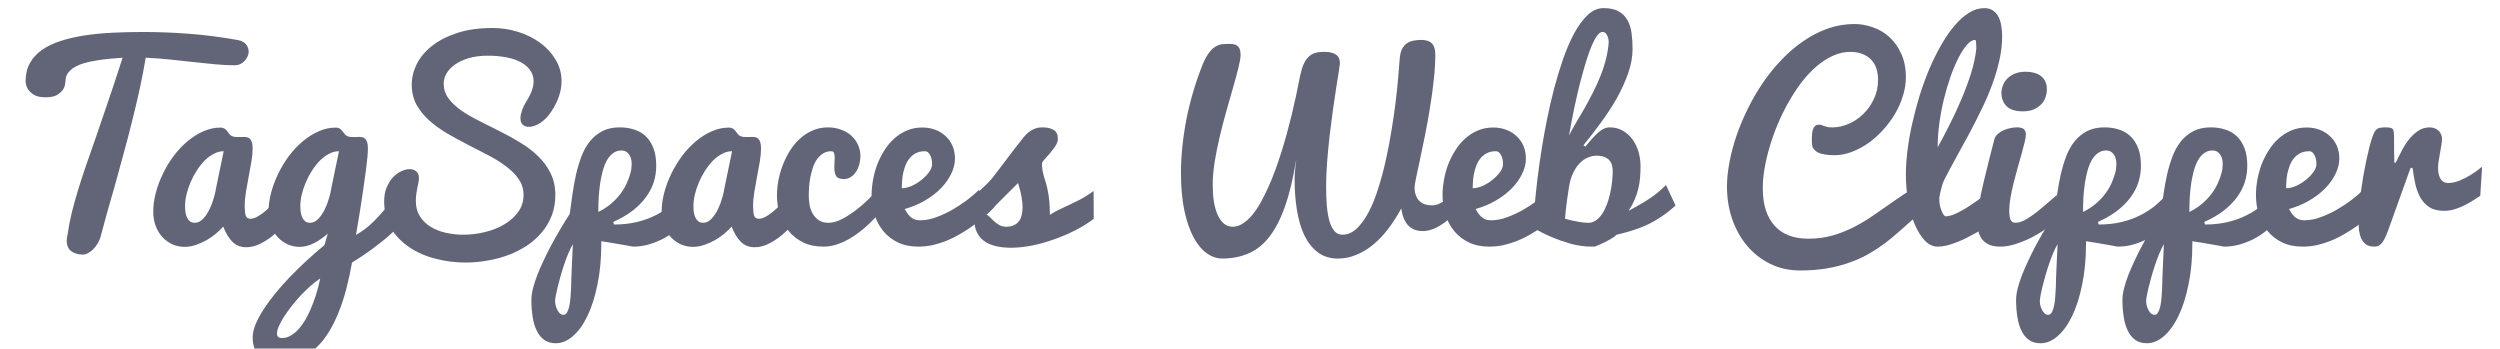 <?xml version="1.0" encoding="UTF-8" standalone="no"?>
<svg
   xmlns:dc="http://purl.org/dc/elements/1.1/"
   xmlns:cc="http://creativecommons.org/ns#"
   xmlns:rdf="http://www.w3.org/1999/02/22-rdf-syntax-ns#"
   xmlns:svg="http://www.w3.org/2000/svg"
   xmlns="http://www.w3.org/2000/svg"
   id="svg1375"
   version="1.1"
   viewBox="0 0 208 29"
   height="29mm"
   width="208mm">
  <defs
     id="defs1369" />
  <g
     transform="translate(0,-268)"
     id="layer1">
    <g
       id="text5331-5-2-57-2-3"
       style="font-style:normal;font-weight:normal;font-size:3.175px;line-height:0%;font-family:sans-serif;letter-spacing:0px;word-spacing:0px;fill:#000000;fill-opacity:1;stroke:none;stroke-width:0.265px;stroke-linecap:butt;stroke-linejoin:miter;stroke-opacity:1"
       aria-label="TagSpaces Web Clipper">
      <path
         id="path1947"
         style="font-style:normal;font-variant:normal;font-weight:normal;font-stretch:normal;font-size:21.167px;line-height:1.25;font-family:Pacifico;-inkscape-font-specification:Pacifico;letter-spacing:0px;fill:#616577;fill-opacity:1;stroke-width:0.265px"
         d="m 2.128,274.773 q 0,-0.868 0.351,-1.509 0.362,-0.651 1.003,-1.106 0.651,-0.455 1.55,-0.744 0.91,-0.3 1.995,-0.465 1.085,-0.165 2.325,-0.227 1.24,-0.062 2.563,-0.062 1.798,0 3.762,0.145 1.974,0.145 4.113,0.527 0.496,0.103 0.692,0.372 0.207,0.269 0.207,0.599 0,0.207 -0.093,0.403 -0.093,0.196 -0.248,0.362 -0.155,0.165 -0.362,0.269 -0.207,0.093 -0.434,0.093 -0.796,0 -1.664,-0.083 -0.858,-0.083 -1.798,-0.186 -0.93,-0.103 -1.922,-0.207 -0.992,-0.103 -2.046,-0.155 -0.186,1.158 -0.475,2.491 -0.289,1.333 -0.641,2.729 -0.341,1.385 -0.723,2.77 -0.372,1.375 -0.723,2.635 -0.351,1.251 -0.661,2.315 -0.3,1.065 -0.496,1.829 -0.083,0.351 -0.258,0.651 -0.165,0.289 -0.382,0.506 -0.207,0.217 -0.434,0.331 -0.227,0.124 -0.424,0.124 -0.589,0 -0.972,-0.279 -0.382,-0.279 -0.382,-0.899 0,-0.196 0.062,-0.434 0.134,-0.941 0.351,-1.85 0.227,-0.909 0.527,-1.891 0.3,-0.992 0.682,-2.098 0.382,-1.106 0.847,-2.429 0.465,-1.333 1.003,-2.935 0.548,-1.602 1.178,-3.566 -0.548,0.041 -1.116,0.093 -0.558,0.052 -1.096,0.145 -0.527,0.083 -0.992,0.217 -0.455,0.134 -0.806,0.341 -0.341,0.207 -0.548,0.496 -0.196,0.289 -0.196,0.682 0,0.021 -0.031,0.227 -0.021,0.207 -0.176,0.455 -0.155,0.238 -0.496,0.444 -0.331,0.196 -0.951,0.196 -0.62,0 -0.961,-0.207 -0.341,-0.207 -0.496,-0.455 -0.186,-0.289 -0.207,-0.661 z" />
      <path
         id="path1949"
         style="font-style:normal;font-variant:normal;font-weight:normal;font-stretch:normal;font-size:21.167px;line-height:1.25;font-family:Pacifico;-inkscape-font-specification:Pacifico;letter-spacing:0px;fill:#616577;fill-opacity:1;stroke-width:0.265px"
         d="m 24.225,285.987 q -0.238,0.331 -0.641,0.775 -0.393,0.444 -0.889,0.847 -0.496,0.403 -1.065,0.682 -0.568,0.279 -1.137,0.279 -0.682,0 -1.137,-0.434 -0.455,-0.444 -0.785,-1.282 -0.248,0.289 -0.61,0.589 -0.362,0.3 -0.796,0.548 -0.424,0.238 -0.889,0.393 -0.465,0.155 -0.93,0.155 -0.496,0 -0.972,-0.196 -0.465,-0.207 -0.827,-0.579 -0.362,-0.382 -0.579,-0.92 -0.217,-0.548 -0.217,-1.23 0,-0.775 0.217,-1.592 0.217,-0.816 0.599,-1.592 0.382,-0.785 0.899,-1.478 0.527,-0.692 1.147,-1.209 0.62,-0.517 1.302,-0.816 0.692,-0.31 1.406,-0.31 0.238,0 0.372,0.093 0.134,0.093 0.217,0.217 0.093,0.114 0.176,0.227 0.083,0.114 0.207,0.165 0.124,0.052 0.248,0.072 0.134,0.01 0.269,0.01 0.114,0 0.227,0 0.124,-0.01 0.238,-0.01 0.155,0 0.289,0.031 0.134,0.031 0.238,0.134 0.103,0.103 0.155,0.289 0.062,0.186 0.062,0.506 0,0.496 -0.103,1.106 -0.103,0.599 -0.227,1.24 -0.124,0.63 -0.227,1.271 -0.103,0.63 -0.103,1.199 0,0.486 0.083,0.765 0.093,0.269 0.382,0.269 0.217,0 0.455,-0.103 0.238,-0.114 0.475,-0.289 0.248,-0.176 0.486,-0.393 0.248,-0.227 0.465,-0.465 0.506,-0.558 1.023,-1.261 z m -8.826,-0.816 q 0,0.258 0.031,0.506 0.041,0.238 0.134,0.434 0.093,0.186 0.248,0.31 0.155,0.114 0.393,0.114 0.382,0 0.692,-0.331 0.31,-0.331 0.537,-0.796 0.227,-0.465 0.362,-0.961 0.145,-0.496 0.186,-0.827 l 0.63,-3.039 q -0.424,0 -0.827,0.217 -0.403,0.207 -0.765,0.568 -0.351,0.362 -0.651,0.827 -0.3,0.465 -0.517,0.982 -0.217,0.506 -0.341,1.023 -0.114,0.517 -0.114,0.972 z" />
      <path
         id="path1951"
         style="font-style:normal;font-variant:normal;font-weight:normal;font-stretch:normal;font-size:21.167px;line-height:1.25;font-family:Pacifico;-inkscape-font-specification:Pacifico;letter-spacing:0px;fill:#616577;fill-opacity:1;stroke-width:0.265px"
         d="m 27.274,287.434 q -0.558,0.496 -1.168,0.806 -0.599,0.3 -1.168,0.3 -0.496,0 -0.972,-0.196 -0.465,-0.207 -0.827,-0.579 -0.362,-0.382 -0.579,-0.92 -0.217,-0.548 -0.217,-1.23 0,-0.775 0.217,-1.592 0.217,-0.816 0.599,-1.592 0.382,-0.785 0.899,-1.478 0.527,-0.692 1.147,-1.209 0.62,-0.517 1.302,-0.816 0.692,-0.31 1.406,-0.31 0.238,0 0.372,0.093 0.134,0.093 0.217,0.217 0.093,0.114 0.176,0.227 0.083,0.114 0.207,0.165 0.124,0.052 0.248,0.072 0.134,0.01 0.269,0.01 0.114,0 0.227,0 0.124,-0.01 0.238,-0.01 0.155,0 0.289,0.031 0.134,0.031 0.238,0.134 0.103,0.103 0.155,0.289 0.062,0.186 0.062,0.506 0,0.269 -0.041,0.723 -0.041,0.455 -0.114,1.013 -0.072,0.558 -0.165,1.189 -0.083,0.62 -0.176,1.22 -0.217,1.426 -0.496,3.049 0.31,-0.176 0.672,-0.434 0.362,-0.258 0.806,-0.692 0.444,-0.434 0.992,-1.085 0.548,-0.661 1.23,-1.643 l 0.496,2.294 q -0.186,0.32 -0.486,0.661 -0.289,0.331 -0.651,0.672 -0.351,0.331 -0.744,0.651 -0.382,0.31 -0.754,0.589 -0.878,0.661 -1.891,1.282 -0.196,1.106 -0.465,2.15 -0.269,1.054 -0.641,1.964 -0.362,0.92 -0.837,1.685 -0.465,0.765 -1.065,1.313 -0.589,0.548 -1.323,0.847 -0.734,0.31 -1.623,0.31 -0.351,0 -0.765,-0.072 -0.403,-0.072 -0.754,-0.289 -0.341,-0.217 -0.568,-0.62 -0.227,-0.403 -0.227,-1.075 0,-0.465 0.238,-1.054 0.238,-0.579 0.651,-1.23 0.413,-0.641 0.982,-1.344 0.568,-0.692 1.23,-1.385 0.672,-0.692 1.395,-1.364 0.734,-0.672 1.478,-1.282 z m -2.284,-2.263 q 0,0.258 0.031,0.506 0.041,0.238 0.134,0.434 0.093,0.186 0.248,0.31 0.155,0.114 0.393,0.114 0.382,0 0.692,-0.331 0.31,-0.331 0.537,-0.796 0.227,-0.465 0.362,-0.961 0.145,-0.496 0.186,-0.827 l 0.63,-3.039 q -0.424,0 -0.827,0.217 -0.403,0.207 -0.765,0.568 -0.351,0.362 -0.651,0.827 -0.3,0.465 -0.517,0.982 -0.217,0.506 -0.341,1.023 -0.114,0.517 -0.114,0.972 z m -1.53,10.955 q 0.434,0 0.816,-0.258 0.393,-0.248 0.713,-0.661 0.331,-0.413 0.599,-0.941 0.269,-0.527 0.475,-1.085 0.207,-0.548 0.351,-1.075 0.145,-0.527 0.227,-0.941 -0.403,0.269 -0.827,0.641 -0.413,0.372 -0.816,0.796 -0.393,0.434 -0.754,0.889 -0.351,0.455 -0.62,0.868 -0.269,0.424 -0.424,0.785 -0.155,0.362 -0.155,0.599 0,0.382 0.413,0.382 z" />
      <path
         id="path1953"
         style="font-style:normal;font-variant:normal;font-weight:normal;font-stretch:normal;font-size:21.167px;line-height:1.25;font-family:Pacifico;-inkscape-font-specification:Pacifico;letter-spacing:0px;fill:#616577;fill-opacity:1;stroke-width:0.265px"
         d="m 36.915,274.959 q 0,0.682 0.393,1.22 0.403,0.537 1.054,1.003 0.661,0.455 1.488,0.868 0.837,0.413 1.705,0.858 0.878,0.434 1.705,0.941 0.837,0.496 1.488,1.127 0.661,0.63 1.054,1.426 0.403,0.796 0.403,1.819 0,0.93 -0.3,1.716 -0.3,0.775 -0.827,1.395 -0.517,0.62 -1.23,1.096 -0.713,0.475 -1.54,0.785 -0.827,0.31 -1.736,0.465 -0.91,0.165 -1.829,0.165 -1.292,0 -2.511,-0.32 -1.22,-0.31 -2.17,-0.951 -0.951,-0.63 -1.53,-1.581 -0.568,-0.961 -0.568,-2.243 0,-0.661 0.207,-1.158 0.217,-0.506 0.527,-0.837 0.32,-0.341 0.692,-0.506 0.372,-0.176 0.692,-0.176 0.331,0 0.548,0.186 0.227,0.176 0.227,0.558 0,0.176 -0.041,0.372 -0.041,0.196 -0.093,0.434 -0.041,0.227 -0.083,0.506 -0.041,0.279 -0.041,0.61 0,0.723 0.331,1.251 0.331,0.527 0.878,0.868 0.548,0.341 1.261,0.506 0.713,0.165 1.478,0.165 0.899,0 1.798,-0.217 0.899,-0.217 1.612,-0.641 0.713,-0.424 1.158,-1.034 0.444,-0.62 0.444,-1.416 0,-0.734 -0.403,-1.313 -0.393,-0.579 -1.054,-1.065 -0.651,-0.496 -1.488,-0.93 -0.837,-0.434 -1.705,-0.878 -0.868,-0.444 -1.705,-0.93 -0.837,-0.496 -1.499,-1.085 -0.651,-0.589 -1.054,-1.313 -0.393,-0.734 -0.393,-1.664 0,-0.868 0.413,-1.705 0.424,-0.847 1.261,-1.509 0.847,-0.672 2.108,-1.085 1.261,-0.413 2.956,-0.413 1.075,0 2.098,0.32 1.034,0.32 1.84,0.909 0.806,0.589 1.292,1.406 0.496,0.816 0.496,1.809 0,0.589 -0.207,1.209 -0.196,0.62 -0.641,1.292 -0.434,0.651 -0.951,0.972 -0.506,0.31 -0.92,0.31 -0.31,0 -0.506,-0.176 -0.196,-0.186 -0.196,-0.548 0,-0.269 0.124,-0.63 0.124,-0.372 0.424,-0.848 0.279,-0.455 0.413,-0.847 0.134,-0.403 0.134,-0.744 0,-0.527 -0.289,-0.92 -0.279,-0.403 -0.785,-0.672 -0.496,-0.269 -1.199,-0.403 -0.703,-0.134 -1.54,-0.134 -0.93,0 -1.623,0.217 -0.682,0.207 -1.147,0.548 -0.455,0.331 -0.682,0.744 -0.217,0.413 -0.217,0.816 z" />
      <path
         id="path1955"
         style="font-style:normal;font-variant:normal;font-weight:normal;font-stretch:normal;font-size:21.167px;line-height:1.25;font-family:Pacifico;-inkscape-font-specification:Pacifico;letter-spacing:0px;fill:#616577;fill-opacity:1;stroke-width:0.265px"
         d="m 51.082,286.679 q 1.044,0 1.902,-0.207 0.858,-0.207 1.55,-0.558 0.703,-0.351 1.261,-0.816 0.568,-0.475 1.023,-1.013 l 0.114,2.367 q -0.331,0.403 -0.806,0.785 -0.465,0.372 -1.023,0.661 -0.558,0.279 -1.178,0.455 -0.61,0.165 -1.209,0.165 -0.072,0 -0.186,-0.021 -0.103,-0.021 -0.372,-0.072 -0.269,-0.052 -0.775,-0.134 -0.496,-0.093 -1.354,-0.217 v 0.186 q 0,1.881 -0.32,3.411 -0.31,1.54 -0.837,2.625 -0.527,1.085 -1.209,1.674 -0.682,0.589 -1.416,0.589 -0.589,0 -0.982,-0.289 -0.393,-0.289 -0.62,-0.785 -0.238,-0.486 -0.331,-1.147 -0.103,-0.651 -0.103,-1.385 0,-0.424 0.134,-0.961 0.134,-0.527 0.362,-1.116 0.227,-0.579 0.517,-1.189 0.279,-0.599 0.579,-1.168 0.703,-1.323 1.602,-2.729 0.114,-0.806 0.227,-1.654 0.124,-0.847 0.3,-1.643 0.186,-0.796 0.455,-1.509 0.279,-0.713 0.703,-1.24 0.434,-0.527 1.034,-0.837 0.599,-0.31 1.447,-0.31 0.63,0 1.178,0.176 0.548,0.165 0.961,0.548 0.413,0.382 0.651,0.992 0.238,0.599 0.238,1.478 0,0.703 -0.207,1.364 -0.207,0.651 -0.651,1.251 -0.434,0.599 -1.116,1.127 -0.672,0.517 -1.602,0.93 z m -1.302,-1.044 q 0.62,-0.31 1.065,-0.692 0.455,-0.382 0.775,-0.816 0.331,-0.434 0.537,-0.899 0.207,-0.465 0.331,-0.951 0.052,-0.227 0.062,-0.527 0.021,-0.31 -0.062,-0.579 -0.072,-0.269 -0.269,-0.455 -0.186,-0.196 -0.527,-0.196 -0.382,0 -0.672,0.217 -0.289,0.207 -0.506,0.568 -0.207,0.362 -0.351,0.858 -0.134,0.496 -0.227,1.065 -0.083,0.568 -0.124,1.189 -0.031,0.61 -0.031,1.22 z m -3.597,7.441 q 0,0.083 0.031,0.269 0.041,0.186 0.124,0.372 0.083,0.186 0.217,0.331 0.134,0.145 0.331,0.145 0.176,0 0.289,-0.196 0.114,-0.186 0.186,-0.506 0.072,-0.32 0.103,-0.723 0.031,-0.403 0.052,-0.827 0.021,-0.424 0.021,-0.827 0.01,-0.403 0.031,-0.723 0.031,-0.558 0.041,-0.951 0.021,-0.382 0.031,-0.641 0.01,-0.289 0.021,-0.486 -0.196,0.341 -0.382,0.785 -0.186,0.455 -0.351,0.941 -0.165,0.486 -0.3,0.972 -0.134,0.486 -0.238,0.899 -0.093,0.424 -0.155,0.723 -0.052,0.31 -0.052,0.444 z" />
      <path
         id="path1957"
         style="font-style:normal;font-variant:normal;font-weight:normal;font-stretch:normal;font-size:21.167px;line-height:1.25;font-family:Pacifico;-inkscape-font-specification:Pacifico;letter-spacing:0px;fill:#616577;fill-opacity:1;stroke-width:0.265px"
         d="m 66.523,285.987 q -0.238,0.331 -0.641,0.775 -0.393,0.444 -0.889,0.847 -0.496,0.403 -1.065,0.682 -0.568,0.279 -1.137,0.279 -0.682,0 -1.137,-0.434 -0.455,-0.444 -0.785,-1.282 -0.248,0.289 -0.61,0.589 -0.362,0.3 -0.796,0.548 -0.424,0.238 -0.889,0.393 -0.465,0.155 -0.93,0.155 -0.496,0 -0.972,-0.196 -0.465,-0.207 -0.827,-0.579 -0.362,-0.382 -0.579,-0.92 -0.217,-0.548 -0.217,-1.23 0,-0.775 0.217,-1.592 0.217,-0.816 0.599,-1.592 0.382,-0.785 0.899,-1.478 0.527,-0.692 1.147,-1.209 0.62,-0.517 1.302,-0.816 0.692,-0.31 1.406,-0.31 0.238,0 0.372,0.093 0.134,0.093 0.217,0.217 0.093,0.114 0.176,0.227 0.083,0.114 0.207,0.165 0.124,0.052 0.248,0.072 0.134,0.01 0.269,0.01 0.114,0 0.227,0 0.124,-0.01 0.238,-0.01 0.155,0 0.289,0.031 0.134,0.031 0.238,0.134 0.103,0.103 0.155,0.289 0.062,0.186 0.062,0.506 0,0.496 -0.103,1.106 -0.103,0.599 -0.227,1.24 -0.124,0.63 -0.227,1.271 -0.103,0.63 -0.103,1.199 0,0.486 0.083,0.765 0.093,0.269 0.382,0.269 0.217,0 0.455,-0.103 0.238,-0.114 0.475,-0.289 0.248,-0.176 0.486,-0.393 0.248,-0.227 0.465,-0.465 0.506,-0.558 1.023,-1.261 z m -8.826,-0.816 q 0,0.258 0.031,0.506 0.041,0.238 0.134,0.434 0.093,0.186 0.248,0.31 0.155,0.114 0.393,0.114 0.382,0 0.692,-0.331 0.31,-0.331 0.537,-0.796 0.227,-0.465 0.362,-0.961 0.145,-0.496 0.186,-0.827 l 0.63,-3.039 q -0.424,0 -0.827,0.217 -0.403,0.207 -0.765,0.568 -0.351,0.362 -0.651,0.827 -0.3,0.465 -0.517,0.982 -0.217,0.506 -0.341,1.023 -0.114,0.517 -0.114,0.972 z" />
      <path
         id="path1959"
         style="font-style:normal;font-variant:normal;font-weight:normal;font-stretch:normal;font-size:21.167px;line-height:1.25;font-family:Pacifico;-inkscape-font-specification:Pacifico;letter-spacing:0px;fill:#616577;fill-opacity:1;stroke-width:0.265px"
         d="m 68.497,288.519 q -0.951,0 -1.674,-0.351 -0.713,-0.351 -1.199,-0.941 -0.486,-0.589 -0.734,-1.364 -0.248,-0.775 -0.248,-1.612 0,-0.599 0.124,-1.251 0.124,-0.651 0.362,-1.271 0.248,-0.63 0.599,-1.199 0.362,-0.568 0.827,-0.992 0.475,-0.434 1.054,-0.682 0.579,-0.258 1.271,-0.258 0.589,0 1.085,0.186 0.506,0.176 0.858,0.496 0.362,0.32 0.558,0.765 0.207,0.434 0.207,0.941 0,0.351 -0.093,0.692 -0.093,0.341 -0.279,0.62 -0.176,0.269 -0.434,0.434 -0.258,0.165 -0.579,0.165 -0.486,0 -0.641,-0.258 -0.145,-0.258 -0.145,-0.713 0,-0.186 0.01,-0.393 0.021,-0.207 0.021,-0.372 0,-0.248 -0.052,-0.413 -0.052,-0.165 -0.227,-0.165 -0.424,0 -0.723,0.207 -0.3,0.196 -0.517,0.527 -0.207,0.32 -0.331,0.734 -0.124,0.403 -0.196,0.806 -0.072,0.403 -0.093,0.775 -0.021,0.362 -0.021,0.61 0,0.372 0.062,0.775 0.072,0.403 0.258,0.744 0.186,0.331 0.506,0.558 0.32,0.217 0.827,0.217 0.496,0 1.096,-0.3 0.599,-0.31 1.199,-0.775 0.61,-0.465 1.158,-1.023 0.548,-0.558 0.941,-1.054 l 0.713,1.199 q -0.775,1.106 -1.674,1.974 -0.382,0.372 -0.837,0.723 -0.444,0.351 -0.941,0.63 -0.486,0.269 -1.023,0.444 -0.527,0.165 -1.075,0.165 z" />
      <path
         id="path1961"
         style="font-style:normal;font-variant:normal;font-weight:normal;font-stretch:normal;font-size:21.167px;line-height:1.25;font-family:Pacifico;-inkscape-font-specification:Pacifico;letter-spacing:0px;fill:#616577;fill-opacity:1;stroke-width:0.265px"
         d="m 76.404,288.519 q -0.972,0 -1.705,-0.351 -0.723,-0.351 -1.209,-0.941 -0.486,-0.599 -0.734,-1.375 -0.238,-0.785 -0.238,-1.643 0,-0.579 0.114,-1.22 0.114,-0.651 0.341,-1.271 0.238,-0.62 0.589,-1.178 0.351,-0.568 0.816,-0.992 0.475,-0.434 1.054,-0.682 0.589,-0.258 1.302,-0.258 0.579,0 1.075,0.186 0.496,0.186 0.858,0.527 0.372,0.331 0.579,0.806 0.207,0.475 0.207,1.065 0,0.641 -0.32,1.282 -0.31,0.641 -0.868,1.209 -0.558,0.568 -1.333,1.013 -0.765,0.444 -1.664,0.692 0.155,0.279 0.3,0.465 0.155,0.186 0.31,0.289 0.155,0.103 0.32,0.145 0.176,0.041 0.372,0.041 0.62,0 1.302,-0.248 0.692,-0.248 1.344,-0.62 0.651,-0.372 1.23,-0.806 0.579,-0.444 0.982,-0.837 l 1.333,1.385 q -0.91,0.941 -1.933,1.664 -0.444,0.31 -0.961,0.61 -0.506,0.3 -1.075,0.537 -0.558,0.227 -1.168,0.372 -0.599,0.134 -1.22,0.134 z m -1.375,-4.858 q 0.372,0 0.806,-0.186 0.444,-0.196 0.816,-0.496 0.382,-0.3 0.641,-0.651 0.258,-0.351 0.258,-0.682 0,-0.465 -0.176,-0.765 -0.165,-0.3 -0.413,-0.3 -0.444,0 -0.765,0.165 -0.31,0.165 -0.527,0.434 -0.207,0.258 -0.341,0.599 -0.124,0.331 -0.196,0.672 -0.062,0.341 -0.083,0.661 -0.021,0.32 -0.021,0.548 z" />
      <path
         id="path1963"
         style="font-style:normal;font-variant:normal;font-weight:normal;font-stretch:normal;font-size:21.167px;line-height:1.25;font-family:Pacifico;-inkscape-font-specification:Pacifico;letter-spacing:0px;fill:#616577;fill-opacity:1;stroke-width:0.265px"
         d="m 80.724,284.55 q 0.579,-0.496 0.941,-0.827 0.362,-0.331 0.62,-0.599 0.258,-0.279 0.465,-0.558 0.217,-0.279 0.506,-0.661 0.289,-0.382 0.703,-0.93 0.413,-0.558 1.075,-1.385 0.134,-0.186 0.3,-0.362 0.165,-0.176 0.362,-0.31 0.207,-0.145 0.444,-0.227 0.248,-0.093 0.548,-0.093 0.496,0 0.765,0.114 0.269,0.103 0.393,0.258 0.124,0.155 0.145,0.331 0.021,0.165 0.021,0.289 0,0.248 -0.196,0.548 -0.196,0.3 -0.434,0.579 -0.238,0.279 -0.455,0.517 -0.207,0.227 -0.238,0.341 0,0.32 0.041,0.589 0.052,0.258 0.124,0.517 0.083,0.248 0.165,0.537 0.083,0.279 0.155,0.651 0.083,0.372 0.124,0.858 0.052,0.486 0.052,1.147 0.372,-0.248 0.796,-0.444 0.434,-0.207 0.899,-0.424 0.465,-0.217 0.951,-0.475 0.496,-0.269 0.992,-0.641 l 0.01,2.315 q -0.641,0.496 -1.488,0.93 -0.837,0.434 -1.767,0.765 -0.92,0.331 -1.871,0.527 -0.941,0.186 -1.788,0.186 -0.61,0 -1.137,-0.114 -0.527,-0.114 -0.93,-0.351 -0.393,-0.248 -0.641,-0.641 -0.248,-0.393 -0.3,-0.951 -0.145,0.031 -0.289,0.041 -0.134,0.01 -0.269,0.01 -0.165,0 -0.31,-0.01 -0.145,-0.01 -0.248,-0.072 -0.103,-0.072 -0.165,-0.217 -0.062,-0.155 -0.062,-0.434 0,-0.248 0.124,-0.455 0.124,-0.217 0.289,-0.382 0.165,-0.165 0.331,-0.289 0.165,-0.124 0.248,-0.196 z m 1.323,1.323 q 0.124,0 0.269,0.155 0.155,0.155 0.351,0.341 0.196,0.186 0.455,0.341 0.258,0.155 0.589,0.155 0.403,0 0.661,-0.134 0.269,-0.134 0.424,-0.351 0.155,-0.227 0.217,-0.517 0.062,-0.3 0.062,-0.62 0,-0.279 -0.041,-0.568 -0.031,-0.289 -0.093,-0.548 -0.052,-0.269 -0.124,-0.496 -0.062,-0.238 -0.114,-0.403 z" />
      <path
         id="path1965"
         style="font-style:normal;font-variant:normal;font-weight:normal;font-stretch:normal;font-size:21.167px;line-height:1.25;font-family:Pacifico;-inkscape-font-specification:Pacifico;letter-spacing:0px;fill:#616577;fill-opacity:1;stroke-width:0.265px"
         d="m 103.214,272.582 q 0,0.351 -0.176,1.044 -0.165,0.682 -0.424,1.581 -0.258,0.899 -0.558,1.953 -0.3,1.054 -0.558,2.139 -0.258,1.085 -0.434,2.139 -0.165,1.044 -0.165,1.943 0,0.734 0.093,1.375 0.103,0.63 0.31,1.106 0.207,0.465 0.517,0.734 0.31,0.269 0.734,0.269 0.424,0 0.816,-0.248 0.403,-0.248 0.775,-0.682 0.372,-0.434 0.713,-1.034 0.341,-0.599 0.651,-1.292 0.32,-0.703 0.599,-1.468 0.279,-0.775 0.527,-1.561 0.868,-2.77 1.54,-6.294 0.124,-0.568 0.289,-0.951 0.176,-0.382 0.413,-0.61 0.238,-0.227 0.548,-0.32 0.32,-0.093 0.734,-0.093 0.393,0 0.641,0.072 0.258,0.072 0.403,0.196 0.155,0.124 0.217,0.3 0.062,0.176 0.062,0.393 0,0.072 -0.083,0.61 -0.083,0.527 -0.217,1.364 -0.124,0.827 -0.279,1.881 -0.145,1.054 -0.279,2.17 -0.124,1.106 -0.207,2.191 -0.083,1.085 -0.083,1.995 0,0.93 0.062,1.685 0.072,0.744 0.227,1.271 0.165,0.527 0.424,0.806 0.258,0.279 0.641,0.279 0.661,0 1.199,-0.517 0.548,-0.517 0.992,-1.375 0.455,-0.868 0.806,-2.005 0.362,-1.137 0.63,-2.377 0.279,-1.24 0.475,-2.501 0.207,-1.261 0.341,-2.377 0.134,-1.127 0.207,-2.015 0.083,-0.899 0.114,-1.406 0.031,-0.527 0.186,-0.847 0.165,-0.32 0.413,-0.496 0.248,-0.176 0.558,-0.227 0.32,-0.062 0.651,-0.062 0.258,0 0.465,0.062 0.217,0.052 0.372,0.196 0.155,0.134 0.238,0.372 0.083,0.227 0.083,0.589 0,1.003 -0.134,2.17 -0.124,1.158 -0.32,2.325 -0.186,1.168 -0.413,2.274 -0.217,1.106 -0.413,1.995 -0.186,0.889 -0.32,1.499 -0.124,0.61 -0.124,0.775 0,0.403 0.114,0.692 0.114,0.279 0.3,0.465 0.196,0.186 0.455,0.269 0.269,0.083 0.568,0.083 0.3,0 0.61,-0.134 0.32,-0.145 0.61,-0.393 0.289,-0.248 0.527,-0.589 0.248,-0.351 0.413,-0.775 l 0.176,2.139 q -0.765,0.878 -1.581,1.385 -0.806,0.506 -1.519,0.506 -0.341,0 -0.641,-0.103 -0.3,-0.114 -0.537,-0.341 -0.227,-0.227 -0.382,-0.589 -0.155,-0.362 -0.217,-0.858 -0.517,0.961 -1.116,1.736 -0.589,0.765 -1.261,1.313 -0.661,0.537 -1.395,0.827 -0.723,0.3 -1.499,0.3 -0.982,0 -1.674,-0.517 -0.682,-0.517 -1.116,-1.406 -0.424,-0.889 -0.62,-2.088 -0.196,-1.199 -0.196,-2.553 0,-0.496 0.052,-0.93 0.052,-0.434 0.083,-0.775 -0.372,2.356 -0.941,3.948 -0.558,1.581 -1.323,2.542 -0.754,0.961 -1.736,1.364 -0.972,0.413 -2.16,0.413 -0.682,0 -1.302,-0.455 -0.62,-0.444 -1.096,-1.333 -0.465,-0.889 -0.754,-2.222 -0.279,-1.344 -0.279,-3.132 0,-1.096 0.124,-2.243 0.124,-1.158 0.351,-2.315 0.238,-1.158 0.579,-2.294 0.341,-1.137 0.775,-2.212 0.258,-0.599 0.517,-0.93 0.258,-0.341 0.527,-0.496 0.269,-0.165 0.537,-0.196 0.279,-0.031 0.558,-0.031 0.227,0 0.413,0.031 0.186,0.031 0.31,0.134 0.134,0.093 0.196,0.279 0.072,0.176 0.072,0.486 z" />
      <path
         id="path1967"
         style="font-style:normal;font-variant:normal;font-weight:normal;font-stretch:normal;font-size:21.167px;line-height:1.25;font-family:Pacifico;-inkscape-font-specification:Pacifico;letter-spacing:0px;fill:#616577;fill-opacity:1;stroke-width:0.265px"
         d="m 123.905,288.519 q -0.972,0 -1.705,-0.351 -0.723,-0.351 -1.209,-0.941 -0.486,-0.599 -0.734,-1.375 -0.238,-0.785 -0.238,-1.643 0,-0.579 0.114,-1.22 0.114,-0.651 0.341,-1.271 0.238,-0.62 0.589,-1.178 0.351,-0.568 0.816,-0.992 0.475,-0.434 1.054,-0.682 0.589,-0.258 1.302,-0.258 0.579,0 1.075,0.186 0.496,0.186 0.858,0.527 0.372,0.331 0.579,0.806 0.207,0.475 0.207,1.065 0,0.641 -0.32,1.282 -0.31,0.641 -0.868,1.209 -0.558,0.568 -1.333,1.013 -0.765,0.444 -1.664,0.692 0.155,0.279 0.3,0.465 0.155,0.186 0.31,0.289 0.155,0.103 0.32,0.145 0.176,0.041 0.372,0.041 0.62,0 1.302,-0.248 0.692,-0.248 1.344,-0.62 0.651,-0.372 1.23,-0.806 0.579,-0.444 0.982,-0.837 l 1.333,1.385 q -0.909,0.941 -1.933,1.664 -0.444,0.31 -0.961,0.61 -0.506,0.3 -1.075,0.537 -0.558,0.227 -1.168,0.372 -0.599,0.134 -1.22,0.134 z m -1.375,-4.858 q 0.372,0 0.806,-0.186 0.444,-0.196 0.816,-0.496 0.382,-0.3 0.641,-0.651 0.258,-0.351 0.258,-0.682 0,-0.465 -0.176,-0.765 -0.165,-0.3 -0.413,-0.3 -0.444,0 -0.765,0.165 -0.31,0.165 -0.527,0.434 -0.207,0.258 -0.341,0.599 -0.124,0.331 -0.196,0.672 -0.062,0.341 -0.083,0.661 -0.021,0.32 -0.021,0.548 z" />
      <path
         id="path1969"
         style="font-style:normal;font-variant:normal;font-weight:normal;font-stretch:normal;font-size:21.167px;line-height:1.25;font-family:Pacifico;-inkscape-font-specification:Pacifico;letter-spacing:0px;fill:#616577;fill-opacity:1;stroke-width:0.265px"
         d="m 131.904,280.199 q 0.579,-0.723 1.054,-1.158 0.486,-0.444 0.961,-0.444 0.61,0 1.085,0.269 0.475,0.269 0.806,0.713 0.331,0.444 0.506,1.023 0.176,0.579 0.176,1.209 0,0.527 -0.041,1.003 -0.041,0.465 -0.155,0.92 -0.103,0.444 -0.3,0.889 -0.186,0.444 -0.496,0.92 0.372,-0.217 0.754,-0.424 0.382,-0.207 0.765,-0.455 0.393,-0.248 0.785,-0.548 0.393,-0.31 0.806,-0.723 l 0.796,1.705 q -0.568,0.517 -1.137,0.899 -0.558,0.382 -1.158,0.672 -0.589,0.279 -1.24,0.486 -0.641,0.207 -1.364,0.372 -0.176,0.176 -0.486,0.351 -0.3,0.176 -0.599,0.32 -0.341,0.165 -0.734,0.32 h -0.258 q -0.878,0 -1.747,-0.238 -0.858,-0.248 -1.561,-0.548 -0.816,-0.341 -1.561,-0.785 0.031,-0.837 0.124,-1.891 0.083,-0.909 0.227,-2.139 0.145,-1.24 0.393,-2.76 0.165,-1.013 0.413,-2.253 0.248,-1.251 0.579,-2.522 0.341,-1.282 0.754,-2.48 0.424,-1.209 0.93,-2.15 0.517,-0.941 1.116,-1.509 0.61,-0.568 1.313,-0.568 0.785,0 1.261,0.269 0.475,0.269 0.734,0.734 0.258,0.455 0.341,1.075 0.083,0.62 0.083,1.323 0,0.982 -0.372,2.026 -0.362,1.044 -0.951,2.088 -0.589,1.034 -1.323,2.026 -0.723,0.992 -1.447,1.871 z m 0.93,0.754 q -0.362,0 -0.723,0.155 -0.362,0.145 -0.672,0.465 -0.31,0.31 -0.548,0.806 -0.238,0.486 -0.351,1.178 -0.093,0.558 -0.155,1.034 -0.062,0.465 -0.103,0.827 -0.041,0.413 -0.072,0.775 0.341,0.103 0.682,0.176 0.3,0.062 0.63,0.114 0.331,0.052 0.63,0.052 0.351,0 0.641,-0.207 0.289,-0.207 0.517,-0.548 0.227,-0.351 0.393,-0.796 0.165,-0.444 0.269,-0.92 0.103,-0.486 0.155,-0.951 0.052,-0.475 0.052,-0.868 0,-0.258 -0.062,-0.486 -0.052,-0.238 -0.207,-0.413 -0.145,-0.176 -0.413,-0.279 -0.258,-0.114 -0.661,-0.114 z m 1.013,-9.467 q 0,-0.041 -0.021,-0.176 -0.01,-0.134 -0.072,-0.279 -0.052,-0.145 -0.155,-0.258 -0.103,-0.114 -0.279,-0.114 -0.207,0 -0.434,0.3 -0.217,0.289 -0.434,0.796 -0.217,0.496 -0.424,1.158 -0.207,0.651 -0.403,1.375 -0.196,0.713 -0.372,1.457 -0.165,0.744 -0.31,1.416 -0.134,0.661 -0.238,1.22 -0.103,0.548 -0.165,0.889 0.279,-0.537 0.62,-1.116 0.351,-0.579 0.703,-1.199 0.351,-0.63 0.682,-1.282 0.341,-0.661 0.61,-1.344 0.279,-0.692 0.455,-1.395 0.186,-0.713 0.238,-1.447 z" />
      <path
         id="path1971"
         style="font-style:normal;font-variant:normal;font-weight:normal;font-stretch:normal;font-size:21.167px;line-height:1.25;font-family:Pacifico;-inkscape-font-specification:Pacifico;letter-spacing:0px;fill:#616577;fill-opacity:1;stroke-width:0.265px"
         d="m 160.946,285.026 q -0.506,0.217 -0.982,0.579 -0.475,0.351 -0.961,0.775 -0.486,0.424 -1.013,0.899 -0.517,0.465 -1.127,0.93 -0.599,0.455 -1.313,0.868 -0.713,0.424 -1.581,0.734 -0.858,0.32 -1.902,0.506 -1.034,0.186 -2.294,0.186 -1.395,0 -2.522,-0.568 -1.116,-0.558 -1.912,-1.509 -0.796,-0.961 -1.23,-2.222 -0.424,-1.271 -0.424,-2.667 0,-0.951 0.207,-2.036 0.207,-1.096 0.589,-2.222 0.393,-1.137 0.951,-2.263 0.558,-1.127 1.261,-2.16 0.713,-1.034 1.561,-1.912 0.847,-0.889 1.809,-1.54 0.961,-0.661 2.026,-1.034 1.065,-0.372 2.212,-0.372 0.744,0 1.509,0.269 0.765,0.258 1.375,0.806 0.61,0.548 0.992,1.385 0.393,0.837 0.393,1.974 0,0.765 -0.248,1.55 -0.238,0.775 -0.661,1.499 -0.424,0.713 -1.003,1.344 -0.568,0.63 -1.23,1.096 -0.661,0.455 -1.375,0.723 -0.713,0.269 -1.426,0.269 -0.941,0 -1.406,-0.248 -0.465,-0.258 -0.465,-0.734 0,-0.083 -0.01,-0.196 0,-0.114 0,-0.238 0,-0.186 0.021,-0.382 0.021,-0.207 0.083,-0.372 0.062,-0.165 0.176,-0.269 0.124,-0.103 0.331,-0.103 0.124,0 0.217,0.041 0.093,0.031 0.207,0.072 0.114,0.041 0.269,0.083 0.165,0.031 0.413,0.031 0.661,0 1.333,-0.289 0.682,-0.289 1.22,-0.816 0.548,-0.527 0.889,-1.251 0.351,-0.734 0.351,-1.612 0,-0.465 -0.124,-0.878 -0.124,-0.424 -0.403,-0.734 -0.279,-0.32 -0.723,-0.506 -0.434,-0.196 -1.065,-0.196 -0.744,0 -1.457,0.331 -0.703,0.32 -1.354,0.878 -0.651,0.558 -1.24,1.323 -0.579,0.765 -1.075,1.643 -0.496,0.868 -0.899,1.819 -0.393,0.941 -0.672,1.881 -0.279,0.941 -0.434,1.829 -0.145,0.878 -0.145,1.623 0,1.065 0.258,1.86 0.269,0.785 0.754,1.313 0.486,0.527 1.189,0.785 0.703,0.258 1.581,0.258 1.096,0 2.036,-0.269 0.951,-0.279 1.809,-0.723 0.858,-0.444 1.654,-1.003 0.806,-0.558 1.602,-1.116 0.806,-0.568 1.633,-1.075 0.837,-0.517 1.767,-0.868 z" />
      <path
         id="path1973"
         style="font-style:normal;font-variant:normal;font-weight:normal;font-stretch:normal;font-size:21.167px;line-height:1.25;font-family:Pacifico;-inkscape-font-specification:Pacifico;letter-spacing:0px;fill:#616577;fill-opacity:1;stroke-width:0.265px"
         d="m 161.205,288.519 q -0.558,0 -1.044,-0.486 -0.475,-0.496 -0.837,-1.323 -0.351,-0.827 -0.558,-1.912 -0.196,-1.096 -0.196,-2.294 0,-0.92 0.134,-1.995 0.134,-1.085 0.393,-2.232 0.258,-1.147 0.61,-2.305 0.362,-1.158 0.806,-2.222 0.455,-1.065 0.982,-1.984 0.527,-0.93 1.106,-1.612 0.579,-0.692 1.209,-1.085 0.63,-0.393 1.282,-0.393 0.444,0 0.734,0.207 0.289,0.196 0.455,0.527 0.165,0.331 0.227,0.754 0.072,0.413 0.072,0.847 0,0.972 -0.227,1.984 -0.217,1.003 -0.599,2.026 -0.372,1.013 -0.868,2.036 -0.496,1.023 -1.034,2.036 -0.537,1.003 -1.085,1.984 -0.537,0.972 -1.013,1.902 -0.052,0.103 -0.114,0.269 -0.052,0.165 -0.103,0.362 -0.052,0.186 -0.103,0.403 -0.052,0.217 -0.083,0.424 v 0.145 q 0,0.269 0.052,0.527 0.062,0.248 0.145,0.455 0.083,0.196 0.176,0.32 0.093,0.114 0.176,0.114 0.196,0 0.444,-0.083 0.258,-0.083 0.537,-0.217 0.289,-0.145 0.589,-0.32 0.3,-0.186 0.579,-0.372 0.651,-0.434 1.364,-1.003 l 0.847,2.17 q -0.92,0.661 -1.819,1.178 -0.393,0.217 -0.816,0.434 -0.413,0.207 -0.837,0.372 -0.424,0.165 -0.827,0.269 -0.403,0.093 -0.754,0.093 z m 0.01,-8.268 q 0.465,-0.827 0.982,-1.86 0.527,-1.034 0.992,-2.129 0.465,-1.096 0.806,-2.181 0.341,-1.096 0.434,-2.036 0,-0.3 -0.021,-0.506 -0.01,-0.217 -0.093,-0.217 -0.3,0 -0.651,0.393 -0.341,0.382 -0.692,1.044 -0.341,0.661 -0.661,1.54 -0.31,0.878 -0.558,1.871 -0.248,0.992 -0.393,2.046 -0.145,1.044 -0.145,2.036 z" />
      <path
         id="path1975"
         style="font-style:normal;font-variant:normal;font-weight:normal;font-stretch:normal;font-size:21.167px;line-height:1.25;font-family:Pacifico;-inkscape-font-specification:Pacifico;letter-spacing:0px;fill:#616577;fill-opacity:1;stroke-width:0.265px"
         d="m 171.137,286.318 q -0.372,0.341 -0.93,0.734 -0.548,0.382 -1.189,0.713 -0.641,0.32 -1.313,0.537 -0.661,0.217 -1.261,0.217 -0.537,0 -0.909,-0.145 -0.362,-0.155 -0.589,-0.424 -0.227,-0.269 -0.331,-0.651 -0.093,-0.393 -0.093,-0.858 0,-0.651 0.145,-1.509 0.155,-0.868 0.372,-1.788 0.217,-0.93 0.455,-1.85 0.248,-0.92 0.434,-1.695 0.072,-0.269 0.289,-0.455 0.217,-0.196 0.486,-0.31 0.279,-0.124 0.568,-0.176 0.3,-0.062 0.537,-0.062 0.434,0 0.589,0.165 0.155,0.155 0.155,0.424 0,0.227 -0.103,0.661 -0.103,0.424 -0.258,0.972 -0.155,0.537 -0.331,1.168 -0.176,0.62 -0.331,1.251 -0.155,0.62 -0.258,1.22 -0.103,0.589 -0.103,1.065 0,0.465 0.103,0.744 0.103,0.269 0.424,0.269 0.372,0 0.827,-0.258 0.455,-0.258 0.92,-0.62 0.465,-0.372 0.909,-0.765 0.444,-0.393 0.785,-0.672 z m -4.62,-10.625 q 0,-0.238 0.103,-0.537 0.103,-0.3 0.331,-0.558 0.238,-0.269 0.62,-0.444 0.393,-0.186 0.972,-0.186 0.362,0 0.682,0.083 0.32,0.083 0.558,0.258 0.238,0.165 0.372,0.444 0.145,0.279 0.145,0.661 0,0.351 -0.114,0.682 -0.114,0.331 -0.362,0.589 -0.248,0.258 -0.63,0.424 -0.372,0.155 -0.899,0.155 -0.909,0 -1.344,-0.424 -0.434,-0.434 -0.434,-1.147 z" />
      <path
         id="path1977"
         style="font-style:normal;font-variant:normal;font-weight:normal;font-stretch:normal;font-size:21.167px;line-height:1.25;font-family:Pacifico;-inkscape-font-specification:Pacifico;letter-spacing:0px;fill:#616577;fill-opacity:1;stroke-width:0.265px"
         d="m 174.61,286.679 q 1.044,0 1.902,-0.207 0.858,-0.207 1.55,-0.558 0.703,-0.351 1.261,-0.816 0.568,-0.475 1.023,-1.013 l 0.114,2.367 q -0.331,0.403 -0.806,0.785 -0.465,0.372 -1.023,0.661 -0.558,0.279 -1.178,0.455 -0.61,0.165 -1.209,0.165 -0.072,0 -0.186,-0.021 -0.103,-0.021 -0.372,-0.072 -0.269,-0.052 -0.775,-0.134 -0.496,-0.093 -1.354,-0.217 v 0.186 q 0,1.881 -0.32,3.411 -0.31,1.54 -0.837,2.625 -0.527,1.085 -1.209,1.674 -0.682,0.589 -1.416,0.589 -0.589,0 -0.982,-0.289 -0.393,-0.289 -0.62,-0.785 -0.238,-0.486 -0.331,-1.147 -0.103,-0.651 -0.103,-1.385 0,-0.424 0.134,-0.961 0.134,-0.527 0.362,-1.116 0.227,-0.579 0.517,-1.189 0.279,-0.599 0.579,-1.168 0.703,-1.323 1.602,-2.729 0.114,-0.806 0.227,-1.654 0.124,-0.847 0.3,-1.643 0.186,-0.796 0.455,-1.509 0.279,-0.713 0.703,-1.24 0.434,-0.527 1.034,-0.837 0.599,-0.31 1.447,-0.31 0.63,0 1.178,0.176 0.548,0.165 0.961,0.548 0.413,0.382 0.651,0.992 0.238,0.599 0.238,1.478 0,0.703 -0.207,1.364 -0.207,0.651 -0.651,1.251 -0.434,0.599 -1.116,1.127 -0.672,0.517 -1.602,0.93 z m -1.302,-1.044 q 0.62,-0.31 1.065,-0.692 0.455,-0.382 0.775,-0.816 0.331,-0.434 0.537,-0.899 0.207,-0.465 0.331,-0.951 0.052,-0.227 0.062,-0.527 0.021,-0.31 -0.062,-0.579 -0.072,-0.269 -0.269,-0.455 -0.186,-0.196 -0.527,-0.196 -0.382,0 -0.672,0.217 -0.289,0.207 -0.506,0.568 -0.207,0.362 -0.351,0.858 -0.134,0.496 -0.227,1.065 -0.083,0.568 -0.124,1.189 -0.031,0.61 -0.031,1.22 z m -3.597,7.441 q 0,0.083 0.031,0.269 0.041,0.186 0.124,0.372 0.083,0.186 0.217,0.331 0.134,0.145 0.331,0.145 0.176,0 0.289,-0.196 0.114,-0.186 0.186,-0.506 0.072,-0.32 0.103,-0.723 0.031,-0.403 0.052,-0.827 0.021,-0.424 0.021,-0.827 0.01,-0.403 0.031,-0.723 0.031,-0.558 0.041,-0.951 0.021,-0.382 0.031,-0.641 0.01,-0.289 0.021,-0.486 -0.196,0.341 -0.382,0.785 -0.186,0.455 -0.351,0.941 -0.165,0.486 -0.3,0.972 -0.134,0.486 -0.238,0.899 -0.093,0.424 -0.155,0.723 -0.052,0.31 -0.052,0.444 z" />
      <path
         id="path1979"
         style="font-style:normal;font-variant:normal;font-weight:normal;font-stretch:normal;font-size:21.167px;line-height:1.25;font-family:Pacifico;-inkscape-font-specification:Pacifico;letter-spacing:0px;fill:#616577;fill-opacity:1;stroke-width:0.265px"
         d="m 183.457,286.679 q 1.044,0 1.902,-0.207 0.858,-0.207 1.55,-0.558 0.703,-0.351 1.261,-0.816 0.568,-0.475 1.023,-1.013 l 0.114,2.367 q -0.331,0.403 -0.806,0.785 -0.465,0.372 -1.023,0.661 -0.558,0.279 -1.178,0.455 -0.61,0.165 -1.209,0.165 -0.072,0 -0.186,-0.021 -0.103,-0.021 -0.372,-0.072 -0.269,-0.052 -0.775,-0.134 -0.496,-0.093 -1.354,-0.217 v 0.186 q 0,1.881 -0.32,3.411 -0.31,1.54 -0.837,2.625 -0.527,1.085 -1.209,1.674 -0.682,0.589 -1.416,0.589 -0.589,0 -0.982,-0.289 -0.393,-0.289 -0.62,-0.785 -0.238,-0.486 -0.331,-1.147 -0.103,-0.651 -0.103,-1.385 0,-0.424 0.134,-0.961 0.134,-0.527 0.362,-1.116 0.227,-0.579 0.517,-1.189 0.279,-0.599 0.579,-1.168 0.703,-1.323 1.602,-2.729 0.114,-0.806 0.227,-1.654 0.124,-0.847 0.3,-1.643 0.186,-0.796 0.455,-1.509 0.279,-0.713 0.703,-1.24 0.434,-0.527 1.034,-0.837 0.599,-0.31 1.447,-0.31 0.63,0 1.178,0.176 0.548,0.165 0.961,0.548 0.413,0.382 0.651,0.992 0.238,0.599 0.238,1.478 0,0.703 -0.207,1.364 -0.207,0.651 -0.651,1.251 -0.434,0.599 -1.116,1.127 -0.672,0.517 -1.602,0.93 z m -1.302,-1.044 q 0.62,-0.31 1.065,-0.692 0.455,-0.382 0.775,-0.816 0.331,-0.434 0.537,-0.899 0.207,-0.465 0.331,-0.951 0.052,-0.227 0.062,-0.527 0.021,-0.31 -0.062,-0.579 -0.072,-0.269 -0.269,-0.455 -0.186,-0.196 -0.527,-0.196 -0.382,0 -0.672,0.217 -0.289,0.207 -0.506,0.568 -0.207,0.362 -0.351,0.858 -0.134,0.496 -0.227,1.065 -0.083,0.568 -0.124,1.189 -0.031,0.61 -0.031,1.22 z m -3.597,7.441 q 0,0.083 0.031,0.269 0.041,0.186 0.124,0.372 0.083,0.186 0.217,0.331 0.134,0.145 0.331,0.145 0.176,0 0.289,-0.196 0.114,-0.186 0.186,-0.506 0.072,-0.32 0.103,-0.723 0.031,-0.403 0.052,-0.827 0.021,-0.424 0.021,-0.827 0.01,-0.403 0.031,-0.723 0.031,-0.558 0.041,-0.951 0.021,-0.382 0.031,-0.641 0.01,-0.289 0.021,-0.486 -0.196,0.341 -0.382,0.785 -0.186,0.455 -0.351,0.941 -0.165,0.486 -0.3,0.972 -0.134,0.486 -0.238,0.899 -0.093,0.424 -0.155,0.723 -0.052,0.31 -0.052,0.444 z" />
      <path
         id="path1981"
         style="font-style:normal;font-variant:normal;font-weight:normal;font-stretch:normal;font-size:21.167px;line-height:1.25;font-family:Pacifico;-inkscape-font-specification:Pacifico;letter-spacing:0px;fill:#616577;fill-opacity:1;stroke-width:0.265px"
         d="m 191.58,288.519 q -0.972,0 -1.705,-0.351 -0.723,-0.351 -1.209,-0.941 -0.486,-0.599 -0.734,-1.375 -0.238,-0.785 -0.238,-1.643 0,-0.579 0.114,-1.22 0.114,-0.651 0.341,-1.271 0.238,-0.62 0.589,-1.178 0.351,-0.568 0.816,-0.992 0.475,-0.434 1.054,-0.682 0.589,-0.258 1.302,-0.258 0.579,0 1.075,0.186 0.496,0.186 0.858,0.527 0.372,0.331 0.579,0.806 0.207,0.475 0.207,1.065 0,0.641 -0.32,1.282 -0.31,0.641 -0.868,1.209 -0.558,0.568 -1.333,1.013 -0.765,0.444 -1.664,0.692 0.155,0.279 0.3,0.465 0.155,0.186 0.31,0.289 0.155,0.103 0.32,0.145 0.176,0.041 0.372,0.041 0.62,0 1.302,-0.248 0.692,-0.248 1.344,-0.62 0.651,-0.372 1.23,-0.806 0.579,-0.444 0.982,-0.837 l 1.333,1.385 q -0.91,0.941 -1.933,1.664 -0.444,0.31 -0.961,0.61 -0.506,0.3 -1.075,0.537 -0.558,0.227 -1.168,0.372 -0.599,0.134 -1.22,0.134 z m -1.375,-4.858 q 0.372,0 0.806,-0.186 0.444,-0.196 0.816,-0.496 0.382,-0.3 0.641,-0.651 0.258,-0.351 0.258,-0.682 0,-0.465 -0.176,-0.765 -0.165,-0.3 -0.413,-0.3 -0.444,0 -0.765,0.165 -0.31,0.165 -0.527,0.434 -0.207,0.258 -0.341,0.599 -0.124,0.331 -0.196,0.672 -0.062,0.341 -0.083,0.661 -0.021,0.32 -0.021,0.548 z" />
      <path
         id="path1983"
         style="font-style:normal;font-variant:normal;font-weight:normal;font-stretch:normal;font-size:21.167px;line-height:1.25;font-family:Pacifico;-inkscape-font-specification:Pacifico;letter-spacing:0px;fill:#616577;fill-opacity:1;stroke-width:0.265px"
         d="m 196.231,286.359 q 0,-0.455 0.052,-1.054 0.052,-0.61 0.134,-1.282 0.093,-0.672 0.207,-1.364 0.124,-0.703 0.258,-1.333 0.134,-0.63 0.269,-1.158 0.134,-0.527 0.269,-0.868 0.083,-0.227 0.165,-0.362 0.083,-0.134 0.186,-0.207 0.114,-0.083 0.269,-0.103 0.165,-0.031 0.403,-0.031 0.269,0 0.413,0.031 0.155,0.021 0.227,0.124 0.072,0.093 0.083,0.279 0.021,0.186 0.021,0.506 0,0.382 0,0.93 0,0.537 0.021,1.065 h 0.114 q 0.207,-0.413 0.465,-0.92 0.258,-0.517 0.599,-0.961 0.341,-0.444 0.775,-0.744 0.434,-0.31 1.003,-0.31 0.196,0 0.382,0.072 0.186,0.062 0.32,0.186 0.145,0.124 0.227,0.31 0.083,0.176 0.083,0.403 0,0.176 -0.052,0.496 -0.052,0.31 -0.114,0.661 -0.062,0.341 -0.114,0.672 -0.052,0.32 -0.052,0.537 0,0.372 0.072,0.62 0.072,0.248 0.186,0.403 0.124,0.145 0.269,0.207 0.155,0.062 0.32,0.062 0.465,0 0.961,-0.207 0.496,-0.207 0.909,-0.465 0.486,-0.3 0.951,-0.682 l -0.155,2.418 q -0.269,0.176 -0.61,0.393 -0.341,0.217 -0.734,0.413 -0.382,0.186 -0.806,0.32 -0.413,0.124 -0.847,0.124 -0.775,0 -1.251,-0.31 -0.475,-0.32 -0.754,-0.827 -0.279,-0.517 -0.413,-1.147 -0.134,-0.641 -0.217,-1.292 h -0.165 l -1.85,5.157 q -0.145,0.403 -0.279,0.672 -0.124,0.258 -0.258,0.424 -0.134,0.165 -0.289,0.238 -0.155,0.062 -0.341,0.062 -0.424,0 -0.682,-0.176 -0.258,-0.186 -0.403,-0.486 -0.134,-0.31 -0.186,-0.692 -0.041,-0.393 -0.041,-0.806 z" />
    </g>
  </g>
</svg>
